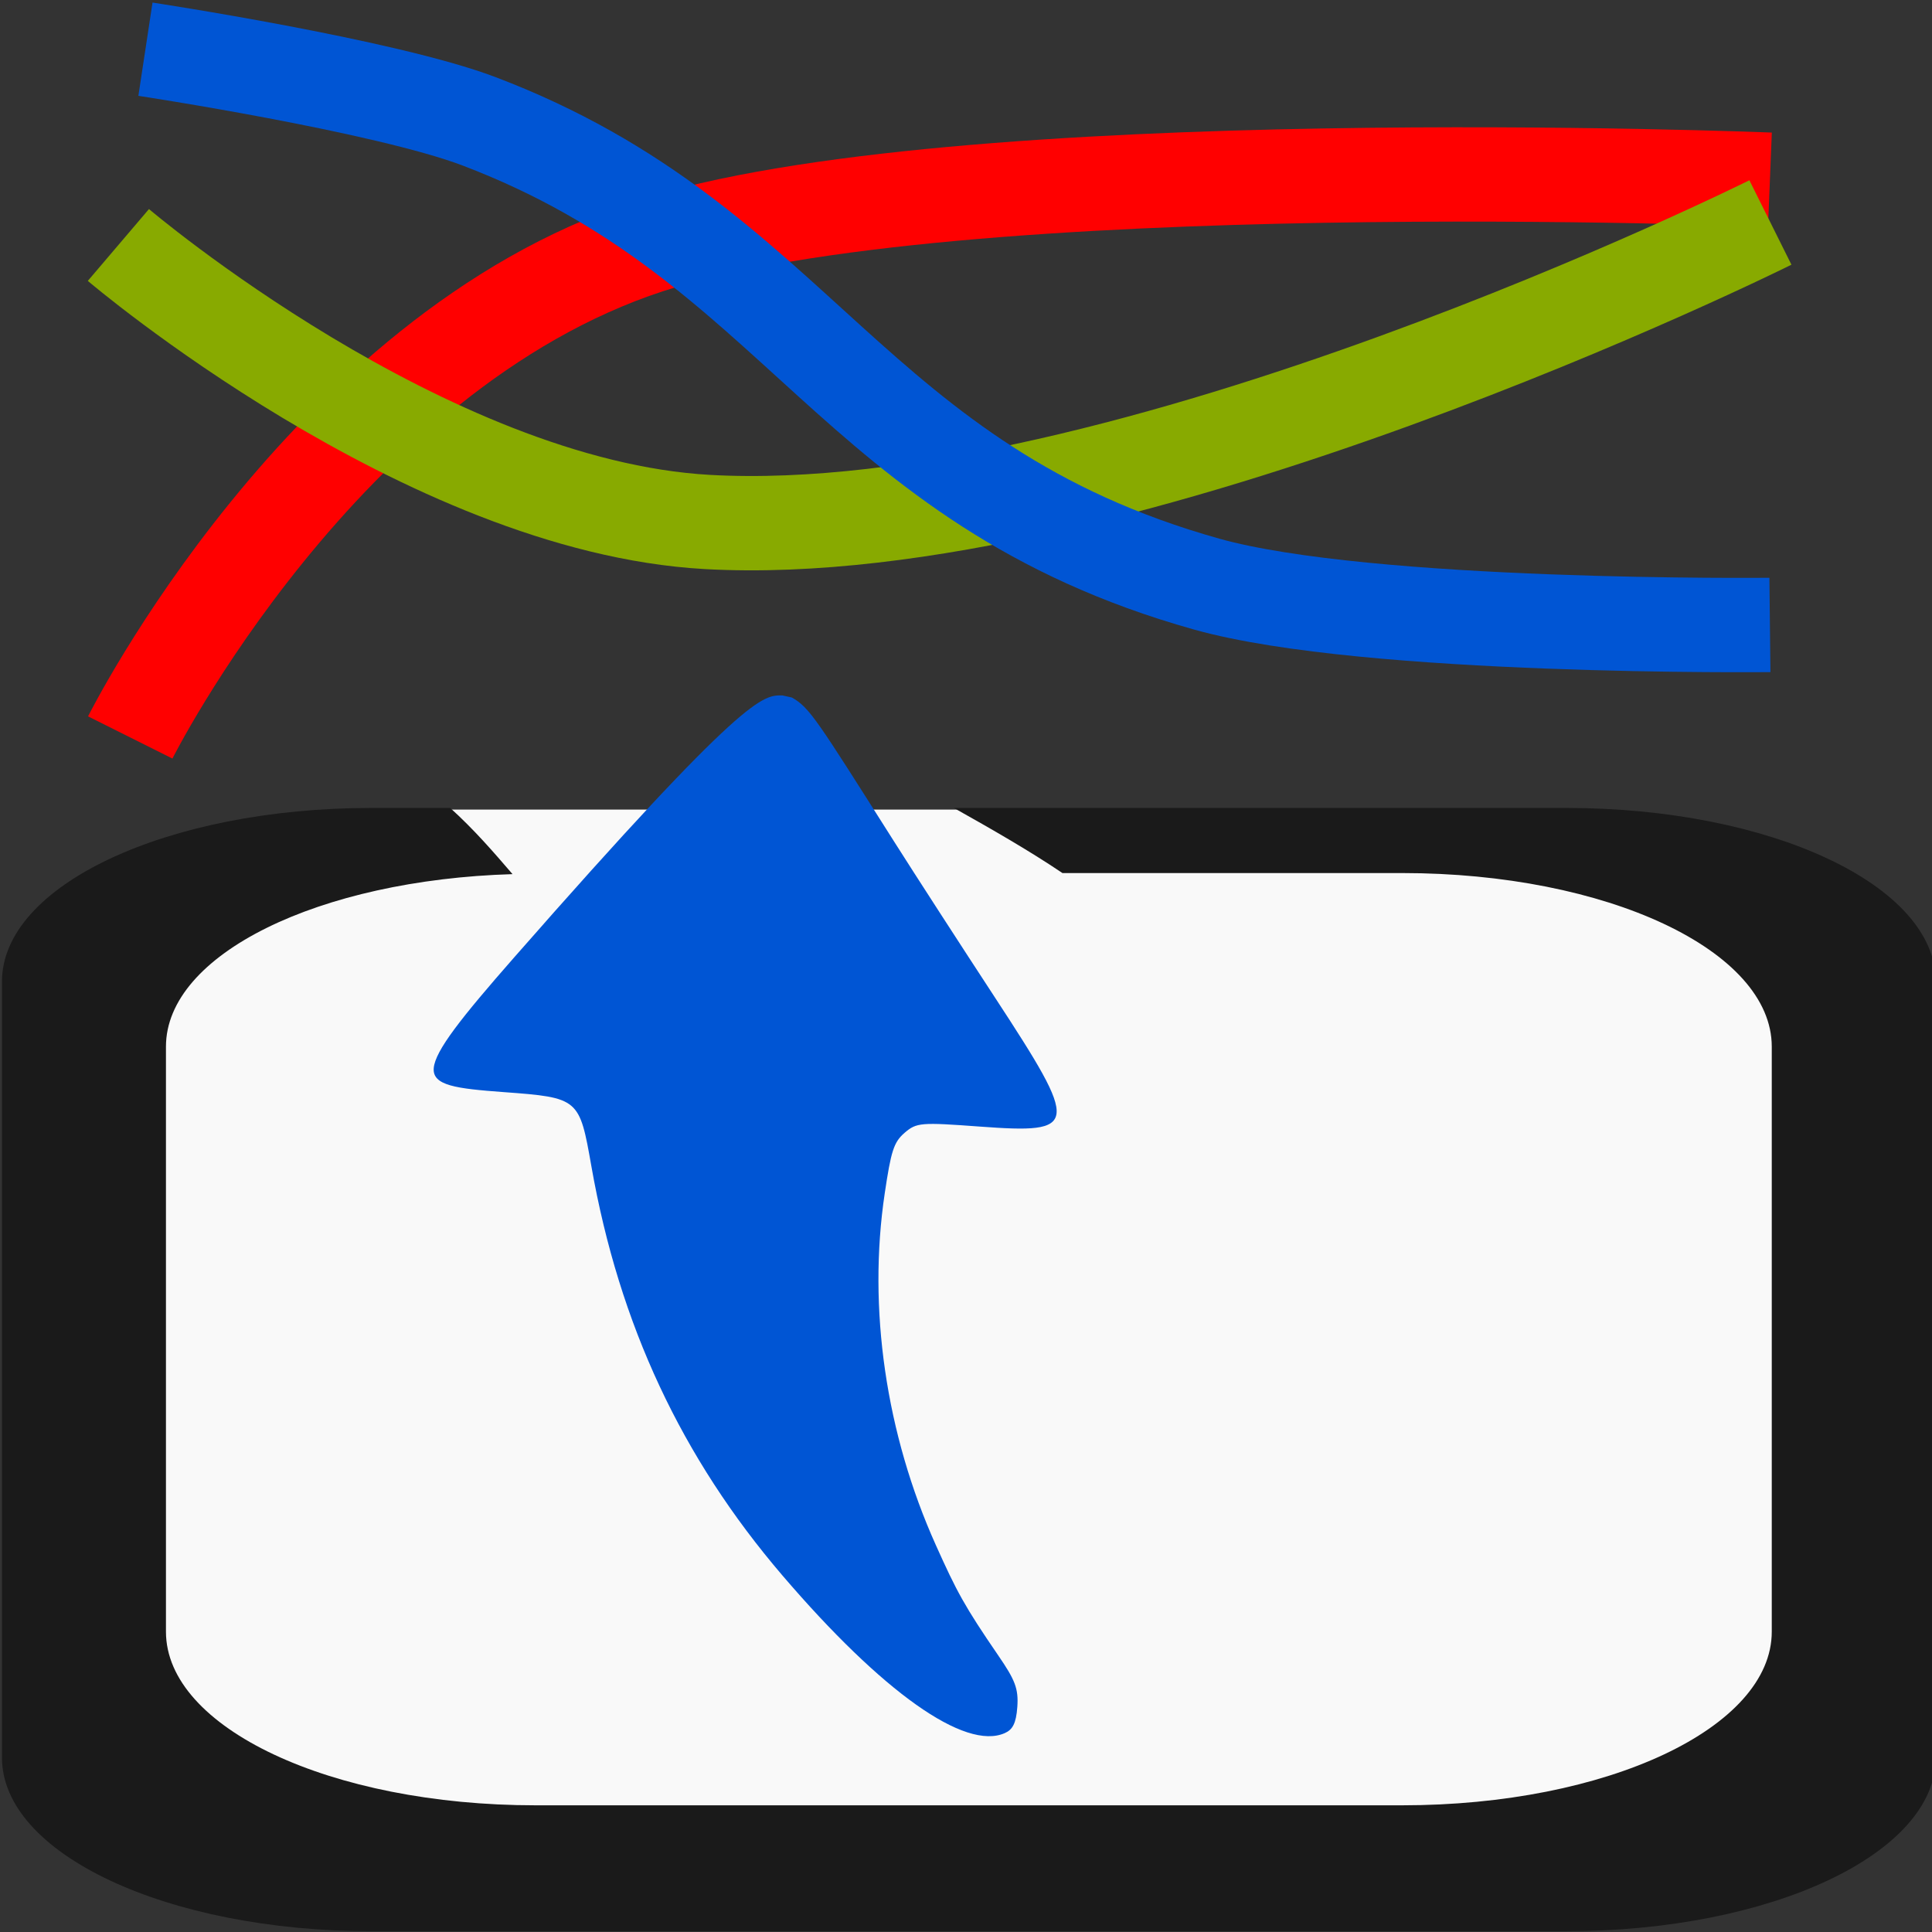 <?xml version="1.0" encoding="UTF-8" standalone="no"?>
<svg
   xmlns:dc="http://purl.org/dc/elements/1.1/"
   xmlns:cc="http://creativecommons.org/ns#"
   xmlns:rdf="http://www.w3.org/1999/02/22-rdf-syntax-ns#"
   xmlns:svg="http://www.w3.org/2000/svg"
   xmlns="http://www.w3.org/2000/svg"
   xmlns:sodipodi="http://sodipodi.sourceforge.net/DTD/sodipodi-0.dtd"
   xmlns:inkscape="http://www.inkscape.org/namespaces/inkscape"
   id="svg2"
   viewBox="0 0 512 512"
   version="1.1"
   sodipodi:docname="save_curve.svg"
   width="512"
   height="512"
   inkscape:version="0.92.3 (2405546, 2018-03-11)">
  <rect x="0" y="0" width="512" height="512" fill="#333333" stroke="none"/>
  <defs
     id="defs1544" />
  <sodipodi:namedview
     pagecolor="#ffffff"
     bordercolor="#666666"
     borderopacity="1"
     objecttolerance="10"
     gridtolerance="10"
     guidetolerance="10"
     inkscape:pageopacity="0"
     inkscape:pageshadow="2"
     inkscape:window-width="1920"
     inkscape:window-height="1027"
     id="namedview1542"
     showgrid="false"
     inkscape:zoom="0.53710935"
     inkscape:cx="191.67793"
     inkscape:cy="396.09604"
     inkscape:window-x="0"
     inkscape:window-y="25"
     inkscape:window-maximized="1"
     inkscape:current-layer="svg2" />
  <path
     style="fill:#f9f9f9;fill-opacity:1;stroke-width:12.576"
     inkscape:connector-curvature="0"
     d="m 29.379,460.77 c 0,24.942 39.17,45.021 87.826,45.021 h 283.782 c 48.655,0 87.826,-20.08 87.826,-45.021 V 259.578 c 0,-24.942 -39.17,-45.021 -87.826,-45.021 h -18.663 c -54.271,0.154 -67.454,0.263 -119.652,-0.002 H 117.212 c -48.655,0 -87.826,20.08 -87.826,45.021 v 201.192 z"
     id="path816"
     sodipodi:nodetypes="csssssccsscc" />
  <path
     id="path2821"
     d="m 513.016,465.774 c 0,25.494 -43.694,46.018 -97.969,46.018 H 98.49 c -54.275,0 -97.969,-20.524 -97.969,-46.018 V 260.13 c 0,-25.494 43.694,-46.018 97.969,-46.018 h 20.818 c 6.309,5.706 11.404,11.596 16.518,17.542 -51.304,1.521 -91.846,21.234 -91.846,45.73 v 155.024 c 0,25.494 43.694,46.018 97.969,46.018 h 229.62 c 54.275,0 97.969,-20.524 97.969,-46.018 V 277.385 c 0,-25.494 -43.694,-46.018 -97.969,-46.018 h -90.01 c -8.858,-5.97 -18.771,-11.638 -28.779,-17.257 h 162.26 c 54.275,0 97.969,20.524 97.969,46.018 v 205.643 z"
     inkscape:connector-curvature="0"
     style="fill:#1a1a1a;fill-opacity:1;stroke-width:13.429" />
  <path
     id="path2823"
     d="m 114.944,283.061 c 0.39,-4.625 7.221,-13.271 21.303,-29.326 61.594,-70.224 65.956,-69.481 71.101,-69.442 l 2.49,0.553 c 4.7,2.632 6.535,5.704 27.113,38.179 5.739,9.058 17.819,27.717 26.835,41.499 22.406,34.249 22.182,35.966 -4.149,34.029 -15.579,-1.146 -16.736,-1.087 -19.919,1.66 -2.894,2.498 -3.593,4.905 -5.257,16.046 -4.547,30.44 0.292,63.711 13.557,93.231 5.536,12.323 7.561,16.137 16.6,29.326 4.331,6.321 5.339,8.669 4.98,13.556 -0.319,4.423 -1.286,6.014 -3.32,6.916 -10.546,4.683 -32.444,-10.834 -58.929,-41.776 -26.675,-31.162 -43.235,-66.432 -50.628,-108.45 -3.163,-17.974 -3.269,-18.174 -23.239,-19.643 -12.662,-0.932 -18.923,-1.738 -18.537,-6.363 z"
     inkscape:connector-curvature="0"
     style="fill:#0055d4;fill-opacity:1;stroke-width:9.728" />
  <path
     style="fill:none;stroke:#ff0000;stroke-width:25;stroke-linecap:butt;stroke-linejoin:miter;stroke-miterlimit:4;stroke-dasharray:none;stroke-opacity:1"
     d="m 34.516,195.435 c 0,0 50.925,-101.867 137.328,-130.149 80.747,-26.431 297.204,-17.662 297.204,-17.662"
     id="path1422"
     inkscape:connector-curvature="0"
     sodipodi:nodetypes="cac" />
  <path
     style="fill:none;stroke:#88aa00;stroke-width:25;stroke-linecap:butt;stroke-linejoin:miter;stroke-miterlimit:4;stroke-dasharray:none;stroke-opacity:1"
     d="m 31.375,64.921 c 0,0 81.299,69.22 156.067,73.409 110.019,6.163 281.735,-79.371 281.735,-79.371"
     id="path1424"
     inkscape:connector-curvature="0"
     sodipodi:nodetypes="cac" />
  <path
     style="fill:none;stroke:#0055d4;stroke-width:25;stroke-linecap:butt;stroke-linejoin:miter;stroke-miterlimit:4;stroke-dasharray:none;stroke-opacity:1"
     d="m 38.546,13.041 c 0,0 63.454,9.628 88.423,19.116 85.072,32.33 98.276,96.141 192.824,122.641 42.749,11.981 149.255,10.817 149.255,10.817"
     id="path1426"
     inkscape:connector-curvature="0"
     sodipodi:nodetypes="caac" />
</svg>
